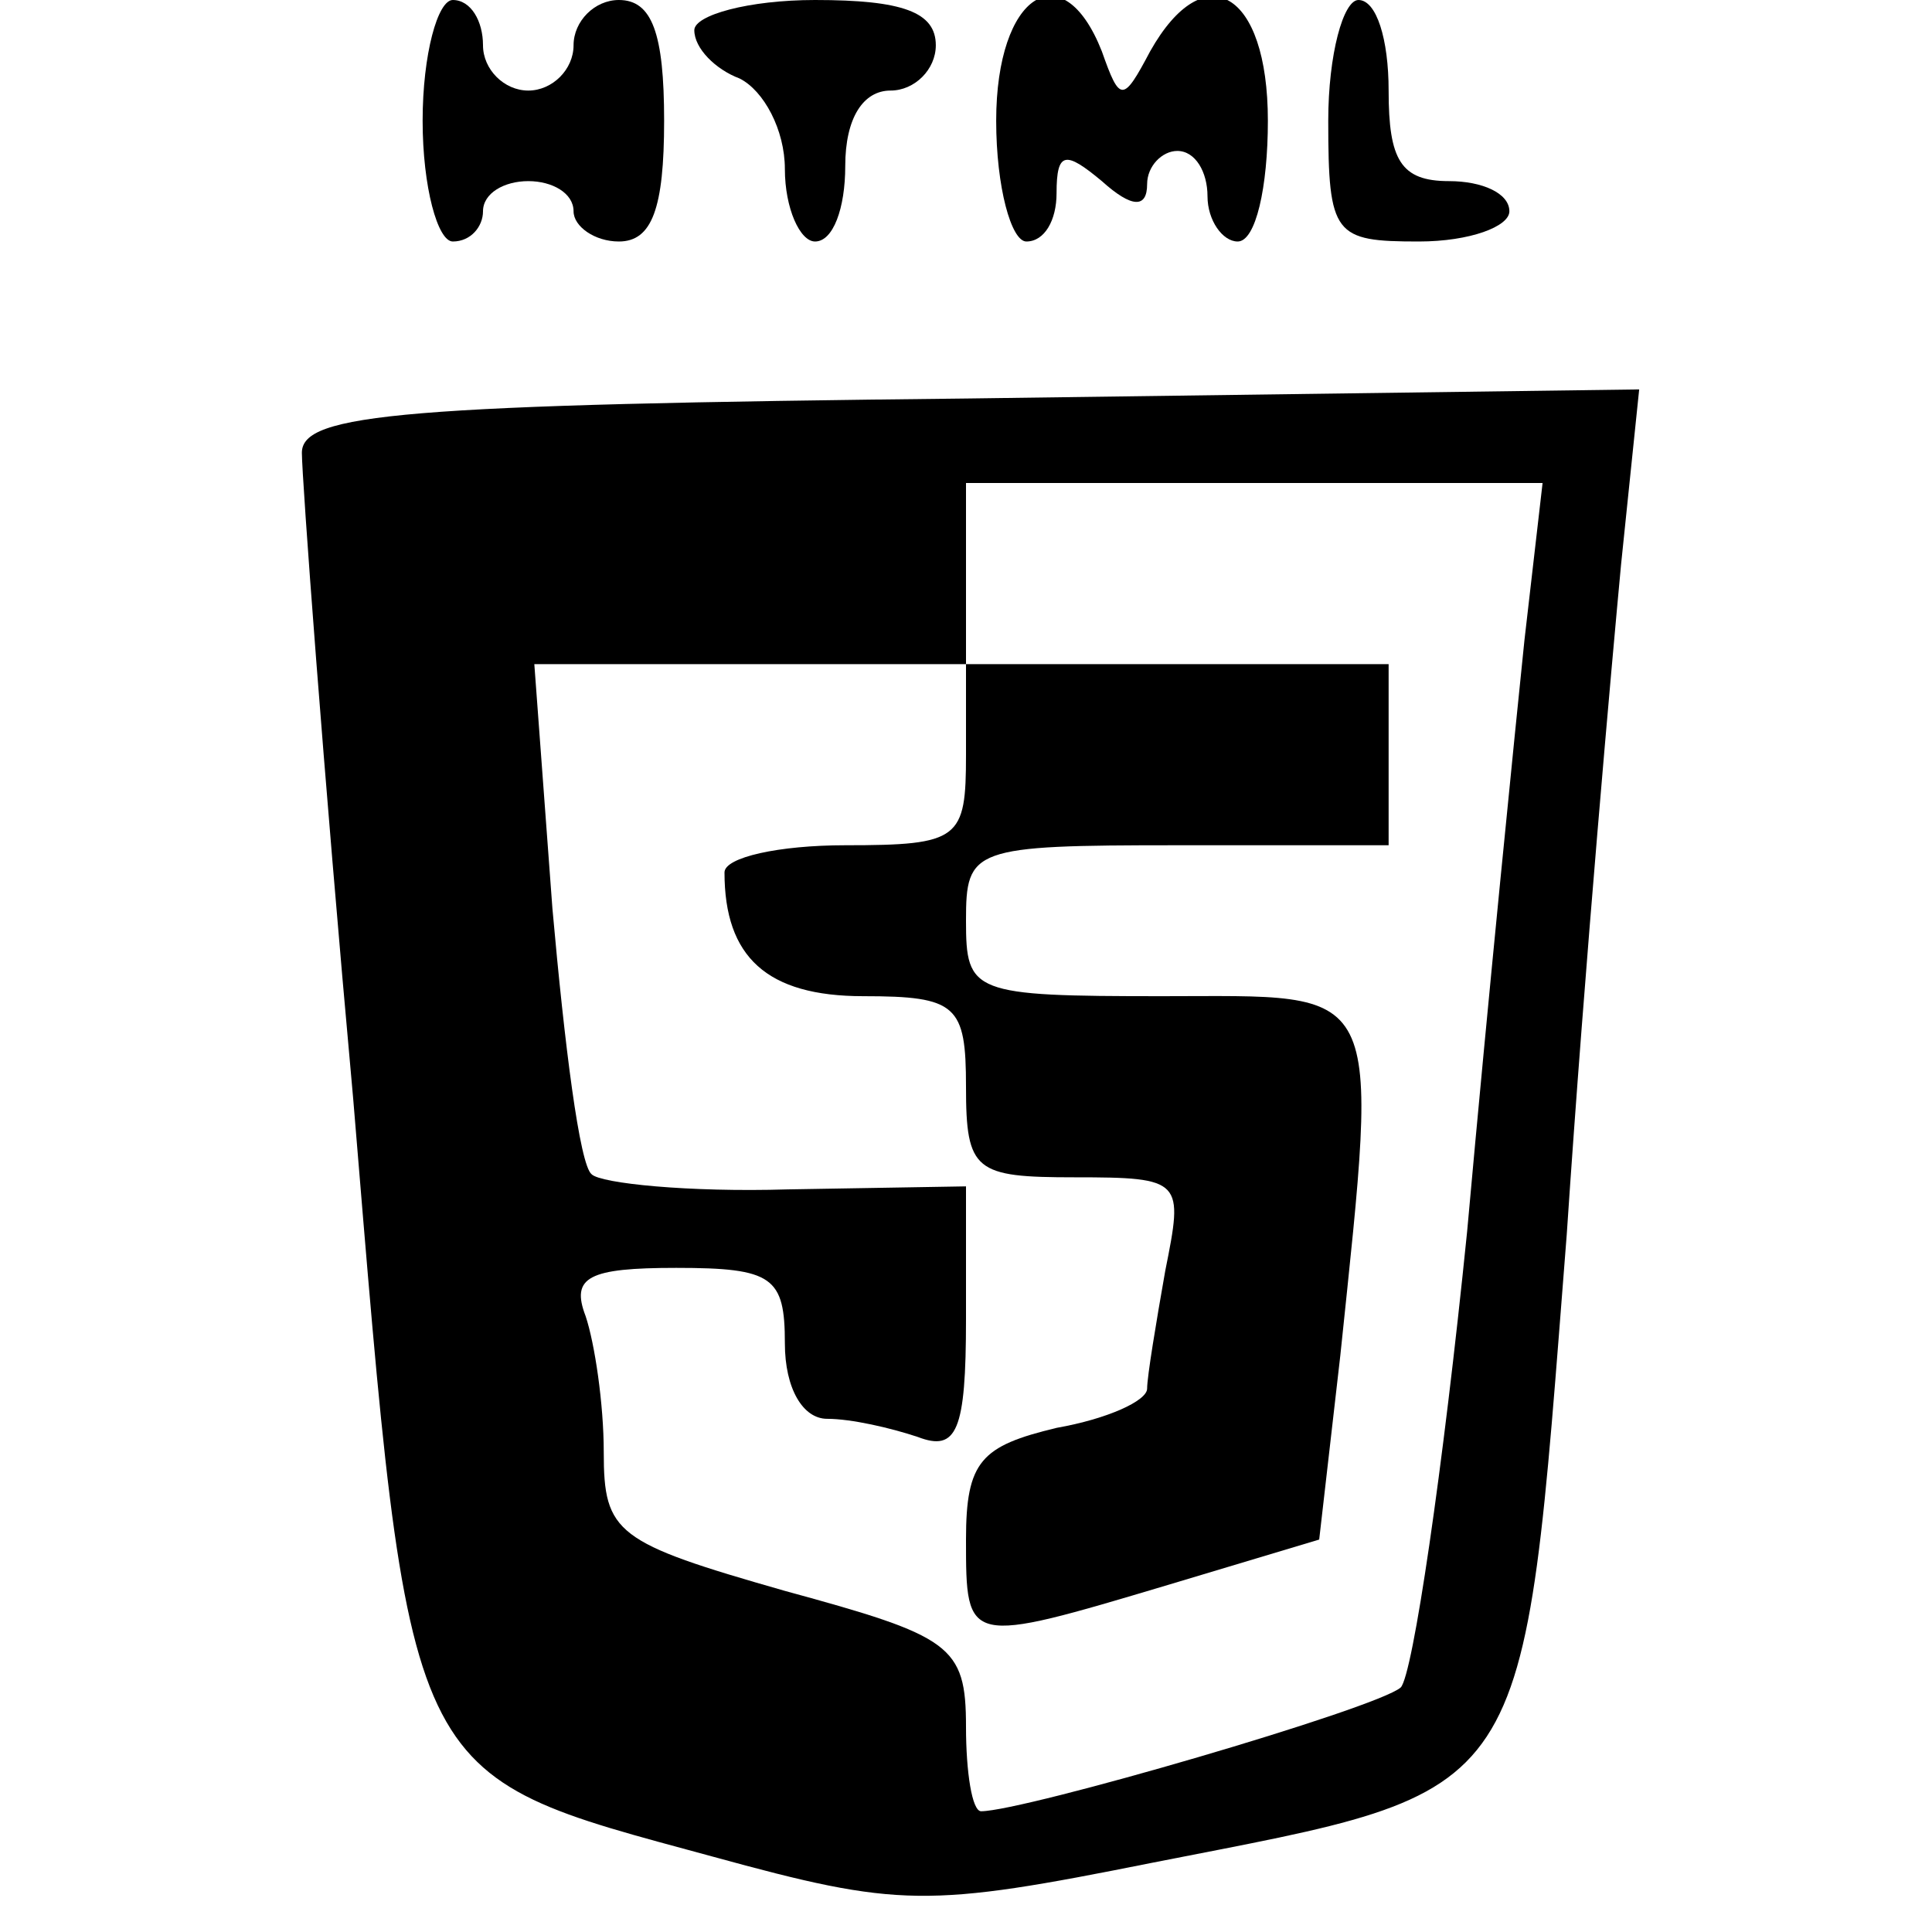 <?xml version="1.0" standalone="no"?>
<!DOCTYPE svg PUBLIC "-//W3C//DTD SVG 20010904//EN"
 "http://www.w3.org/TR/2001/REC-SVG-20010904/DTD/svg10.dtd">
<svg version="1.0" xmlns="http://www.w3.org/2000/svg"
 width="64pt" height="64pt" viewBox="0 0 64 64"
 preserveAspectRatio="xMidYMid meet">

<g transform="translate(0,64) scale(0.1,-0.1)"
fill="#000000" stroke="none">
<path d="M140 600 c0 -22 5 -40 10 -40 6 0 10 5 10 10 0 6 7 10 15 10 8 0 15
-4 15 -10 0 -5 7 -10 15 -10 11 0 15 11 15 40 0 29 -4 40 -15 40 -8 0 -15 -7
-15 -15 0 -8 -7 -15 -15 -15 -8 0 -15 7 -15 15 0 8 -4 15 -10 15 -5 0 -10 -18
-10 -40z"/>
<path d="M230 630 c0 -6 7 -13 15 -16 8 -4 15 -17 15 -30 0 -13 5 -24 10 -24
6 0 10 11 10 25 0 16 6 25 15 25 8 0 15 7 15 15 0 11 -11 15 -40 15 -22 0 -40
-5 -40 -10z"/>
<path d="M330 600 c0 -22 5 -40 10 -40 6 0 10 7 10 16 0 14 3 14 15 4 10 -9
15 -9 15 -1 0 6 5 11 10 11 6 0 10 -7 10 -15 0 -8 5 -15 10 -15 6 0 10 18 10
40 0 43 -21 55 -39 23 -9 -17 -10 -17 -16 0 -13 33 -35 19 -35 -23z"/>
<path d="M440 600 c0 -38 2 -40 30 -40 17 0 30 5 30 10 0 6 -9 10 -20 10 -16
0 -20 7 -20 30 0 17 -4 30 -10 30 -5 0 -10 -18 -10 -40z"/>
<path d="M100 490 c0 -8 7 -104 17 -214 19 -229 16 -223 119 -251 62 -17 71
-17 146 -2 127 25 122 17 137 208 6 90 15 190 18 222 l6 58 -222 -3 c-188 -2
-221 -5 -221 -18z m405 -62 c-3 -29 -12 -118 -19 -196 -8 -79 -18 -147 -22
-151 -8 -7 -125 -41 -139 -41 -3 0 -5 13 -5 28 0 27 -5 30 -60 45 -56 16 -60
19 -60 46 0 16 -3 36 -6 45 -5 13 1 16 30 16 32 0 36 -3 36 -25 0 -15 6 -25
14 -25 8 0 21 -3 30 -6 13 -5 16 2 16 39 l0 44 -59 -1 c-33 -1 -62 2 -65 5 -4
3 -9 43 -13 88 l-6 81 72 0 71 0 0 30 0 30 96 0 95 0 -6 -52z"/>
<path d="M320 390 c0 -28 -2 -30 -40 -30 -22 0 -40 -4 -40 -9 0 -28 14 -41 46
-41 31 0 34 -3 34 -30 0 -28 3 -30 36 -30 36 0 36 -1 30 -31 -3 -17 -6 -35 -6
-39 0 -4 -13 -10 -30 -13 -25 -6 -30 -11 -30 -37 0 -35 0 -35 67 -15 l50 15 7
61 c13 125 15 119 -59 119 -63 0 -65 1 -65 25 0 24 2 25 70 25 l70 0 0 30 0
30 -70 0 -70 0 0 -30z"/>
</g>
</svg>

